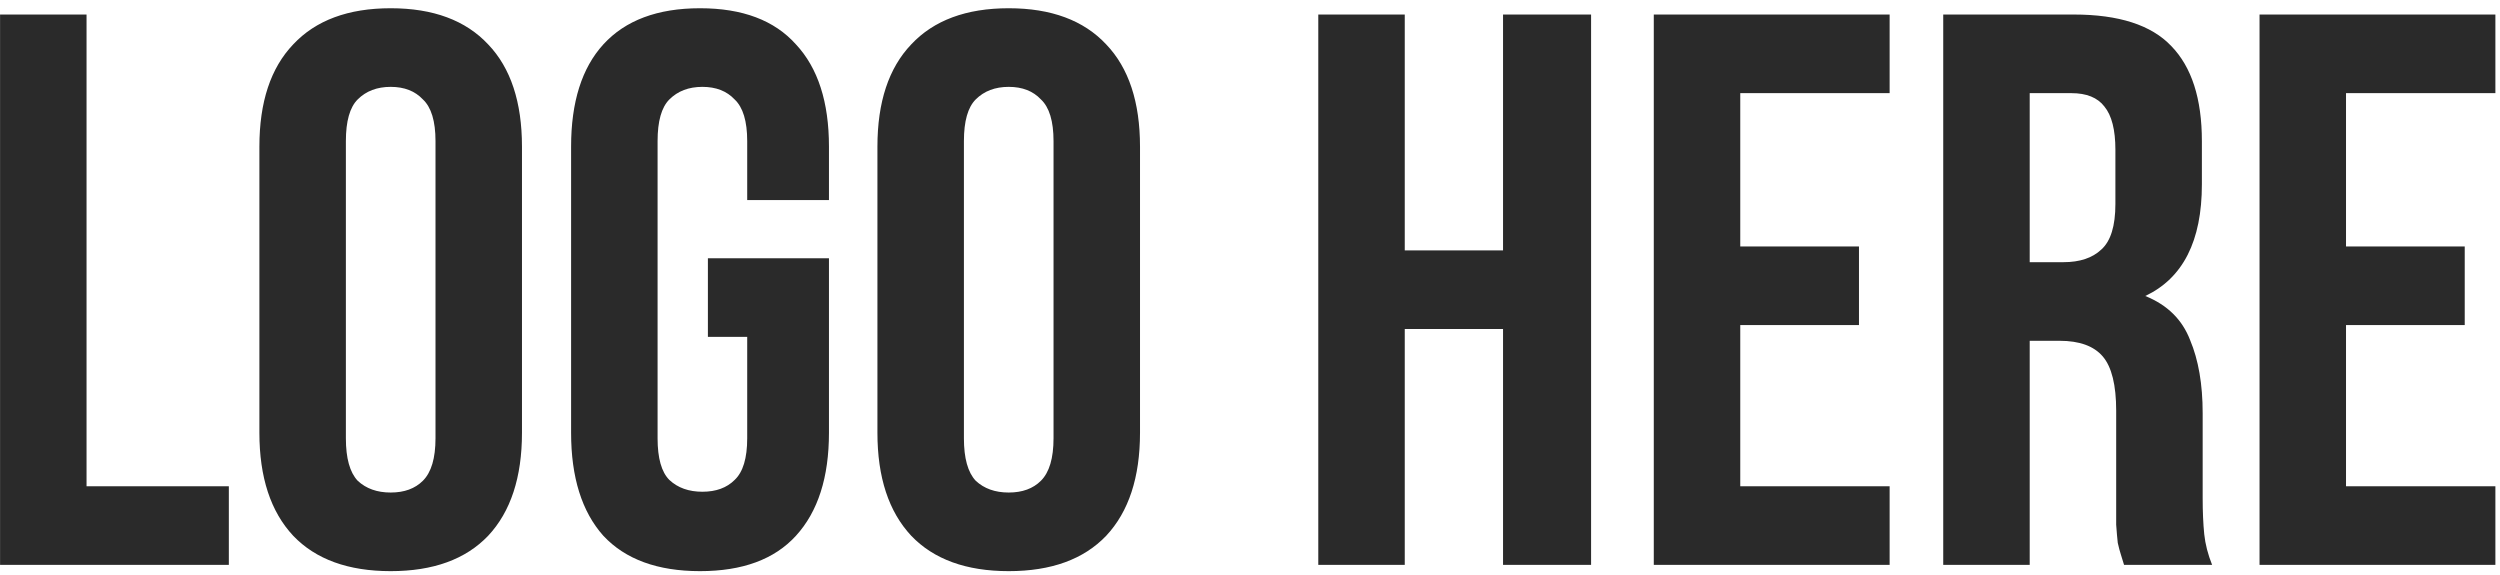 <svg width="239" height="55" viewBox="0 0 239 55" fill="none" xmlns="http://www.w3.org/2000/svg">
<path d="M0.006 1.389H8.274V46.484H21.877V54H0.006V1.389ZM33.066 41.9C33.066 43.804 33.442 45.156 34.193 45.958C34.995 46.71 36.047 47.086 37.35 47.086C38.653 47.086 39.68 46.71 40.431 45.958C41.233 45.156 41.634 43.804 41.634 41.9V13.49C41.634 11.586 41.233 10.258 40.431 9.507C39.68 8.705 38.653 8.304 37.35 8.304C36.047 8.304 34.995 8.705 34.193 9.507C33.442 10.258 33.066 11.586 33.066 13.49V41.9ZM24.798 14.016C24.798 9.757 25.876 6.5 28.03 4.245C30.185 1.941 33.291 0.788 37.35 0.788C41.408 0.788 44.515 1.941 46.669 4.245C48.824 6.5 49.901 9.757 49.901 14.016V41.373C49.901 45.632 48.824 48.914 46.669 51.219C44.515 53.474 41.408 54.601 37.35 54.601C33.291 54.601 30.185 53.474 28.03 51.219C25.876 48.914 24.798 45.632 24.798 41.373V14.016ZM67.675 24.688H79.249V41.373C79.249 45.632 78.197 48.914 76.093 51.219C74.038 53.474 70.982 54.601 66.923 54.601C62.865 54.601 59.783 53.474 57.679 51.219C55.624 48.914 54.597 45.632 54.597 41.373V14.016C54.597 9.757 55.624 6.5 57.679 4.245C59.783 1.941 62.865 0.788 66.923 0.788C70.982 0.788 74.038 1.941 76.093 4.245C78.197 6.5 79.249 9.757 79.249 14.016V19.127H71.433V13.49C71.433 11.586 71.032 10.258 70.23 9.507C69.479 8.705 68.451 8.304 67.149 8.304C65.846 8.304 64.794 8.705 63.992 9.507C63.24 10.258 62.865 11.586 62.865 13.49V41.9C62.865 43.804 63.24 45.131 63.992 45.883C64.794 46.635 65.846 47.01 67.149 47.01C68.451 47.01 69.479 46.635 70.23 45.883C71.032 45.131 71.433 43.804 71.433 41.9V32.204H67.675V24.688ZM92.15 41.9C92.15 43.804 92.526 45.156 93.277 45.958C94.079 46.71 95.131 47.086 96.434 47.086C97.737 47.086 98.764 46.71 99.515 45.958C100.317 45.156 100.718 43.804 100.718 41.9V13.49C100.718 11.586 100.317 10.258 99.515 9.507C98.764 8.705 97.737 8.304 96.434 8.304C95.131 8.304 94.079 8.705 93.277 9.507C92.526 10.258 92.15 11.586 92.15 13.49V41.9ZM83.882 14.016C83.882 9.757 84.96 6.5 87.114 4.245C89.269 1.941 92.375 0.788 96.434 0.788C100.492 0.788 103.599 1.941 105.753 4.245C107.908 6.5 108.985 9.757 108.985 14.016V41.373C108.985 45.632 107.908 48.914 105.753 51.219C103.599 53.474 100.492 54.601 96.434 54.601C92.375 54.601 89.269 53.474 87.114 51.219C84.96 48.914 83.882 45.632 83.882 41.373V14.016ZM134.295 54H126.028V1.389H134.295V23.937H143.69V1.389H152.108V54H143.69V31.453H134.295V54ZM166.369 23.561H177.718V31.077H166.369V46.484H180.649V54H158.102V1.389H180.649V8.905H166.369V23.561ZM203.059 54C202.959 53.649 202.858 53.324 202.758 53.023C202.658 52.722 202.558 52.346 202.458 51.896C202.408 51.445 202.357 50.868 202.307 50.167C202.307 49.465 202.307 48.589 202.307 47.536V39.269C202.307 36.814 201.881 35.085 201.03 34.083C200.178 33.081 198.8 32.58 196.896 32.58H194.04V54H185.773V1.389H198.249C202.558 1.389 205.664 2.392 207.568 4.396C209.522 6.4 210.5 9.431 210.5 13.49V17.624C210.5 23.035 208.696 26.592 205.088 28.296C207.193 29.148 208.621 30.551 209.372 32.505C210.174 34.409 210.575 36.739 210.575 39.495V47.612C210.575 48.914 210.625 50.067 210.725 51.069C210.825 52.021 211.076 52.998 211.477 54H203.059ZM194.04 8.905V25.064H197.272C198.825 25.064 200.028 24.663 200.879 23.862C201.781 23.06 202.232 21.607 202.232 19.503V14.317C202.232 12.413 201.881 11.035 201.18 10.183C200.529 9.331 199.476 8.905 198.023 8.905H194.04ZM224.279 23.561H235.628V31.077H224.279V46.484H238.559V54H216.012V1.389H238.559V8.905H224.279V23.561Z" fill="#2A2A2A"/>
</svg>
